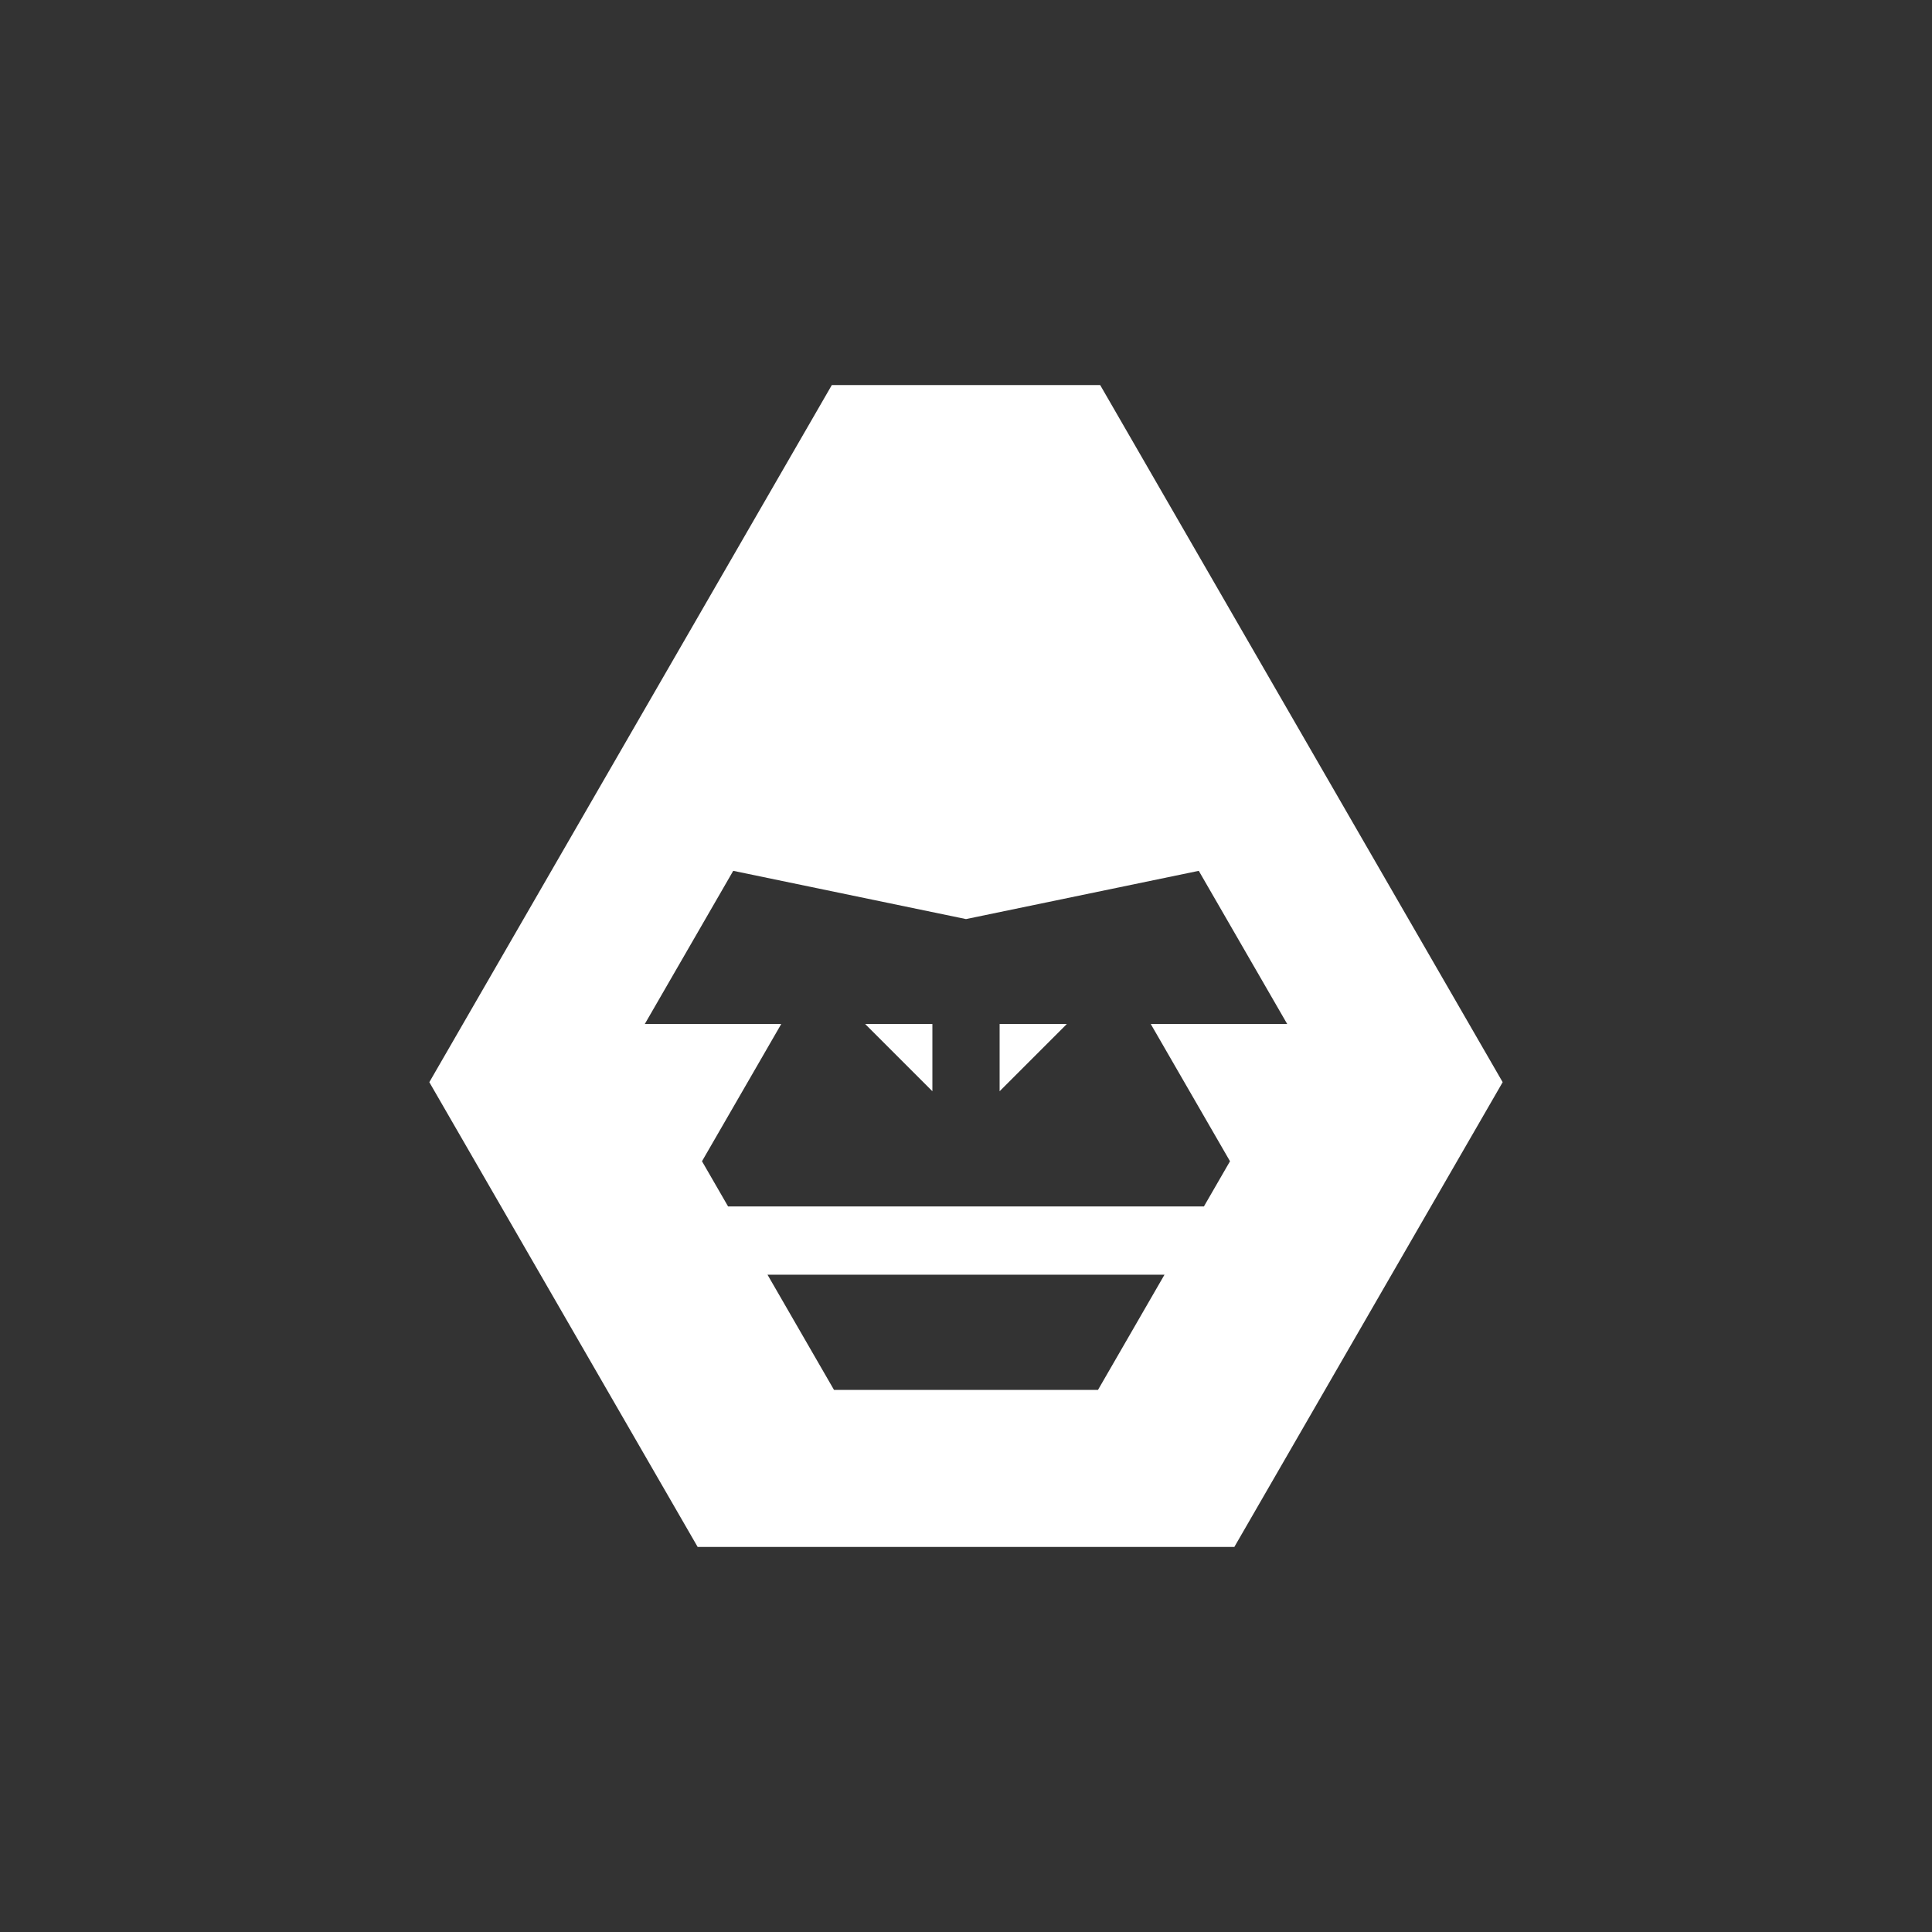 <?xml version="1.0" encoding="utf-8"?>
<!-- Generator: Adobe Illustrator 27.8.1, SVG Export Plug-In . SVG Version: 6.00 Build 0)  -->
<svg version="1.1" id="Layer_1" xmlns="http://www.w3.org/2000/svg" xmlns:xlink="http://www.w3.org/1999/xlink" x="0px" y="0px"
	 viewBox="0 0 1080 1080" style="enable-background:new 0 0 1080 1080;" xml:space="preserve">
<rect x="0" y="0" width="1080" height="1080" fill="#333333" stroke="none"/>
<style type="text/css">
	.st0{fill:#FFFFFF;}
</style>
<g>
	<g>
		<g>
			<path class="st0" d="M615,215.24H465L240,604.95l150,259.81h300l150-259.81L615,215.24z M613.79,776.96H466.21l-37.17-64.39
				h221.92L613.79,776.96z M687.58,649.15L673,674.4H407l-14.58-25.25l44.3-76.72h-76.28l49.44-85.63L540,513.77l130.12-26.97
				l49.44,85.63h-76.28L687.58,649.15z"/>
		</g>
		<g>
			<polygon class="st0" points="521.21,610.01 521.21,572.42 483.62,572.42 			"/>
		</g>
		<g>
			<polygon class="st0" points="558.79,610.01 596.38,572.42 558.79,572.42 			"/>
		</g>
	</g>
</g>
</svg>
